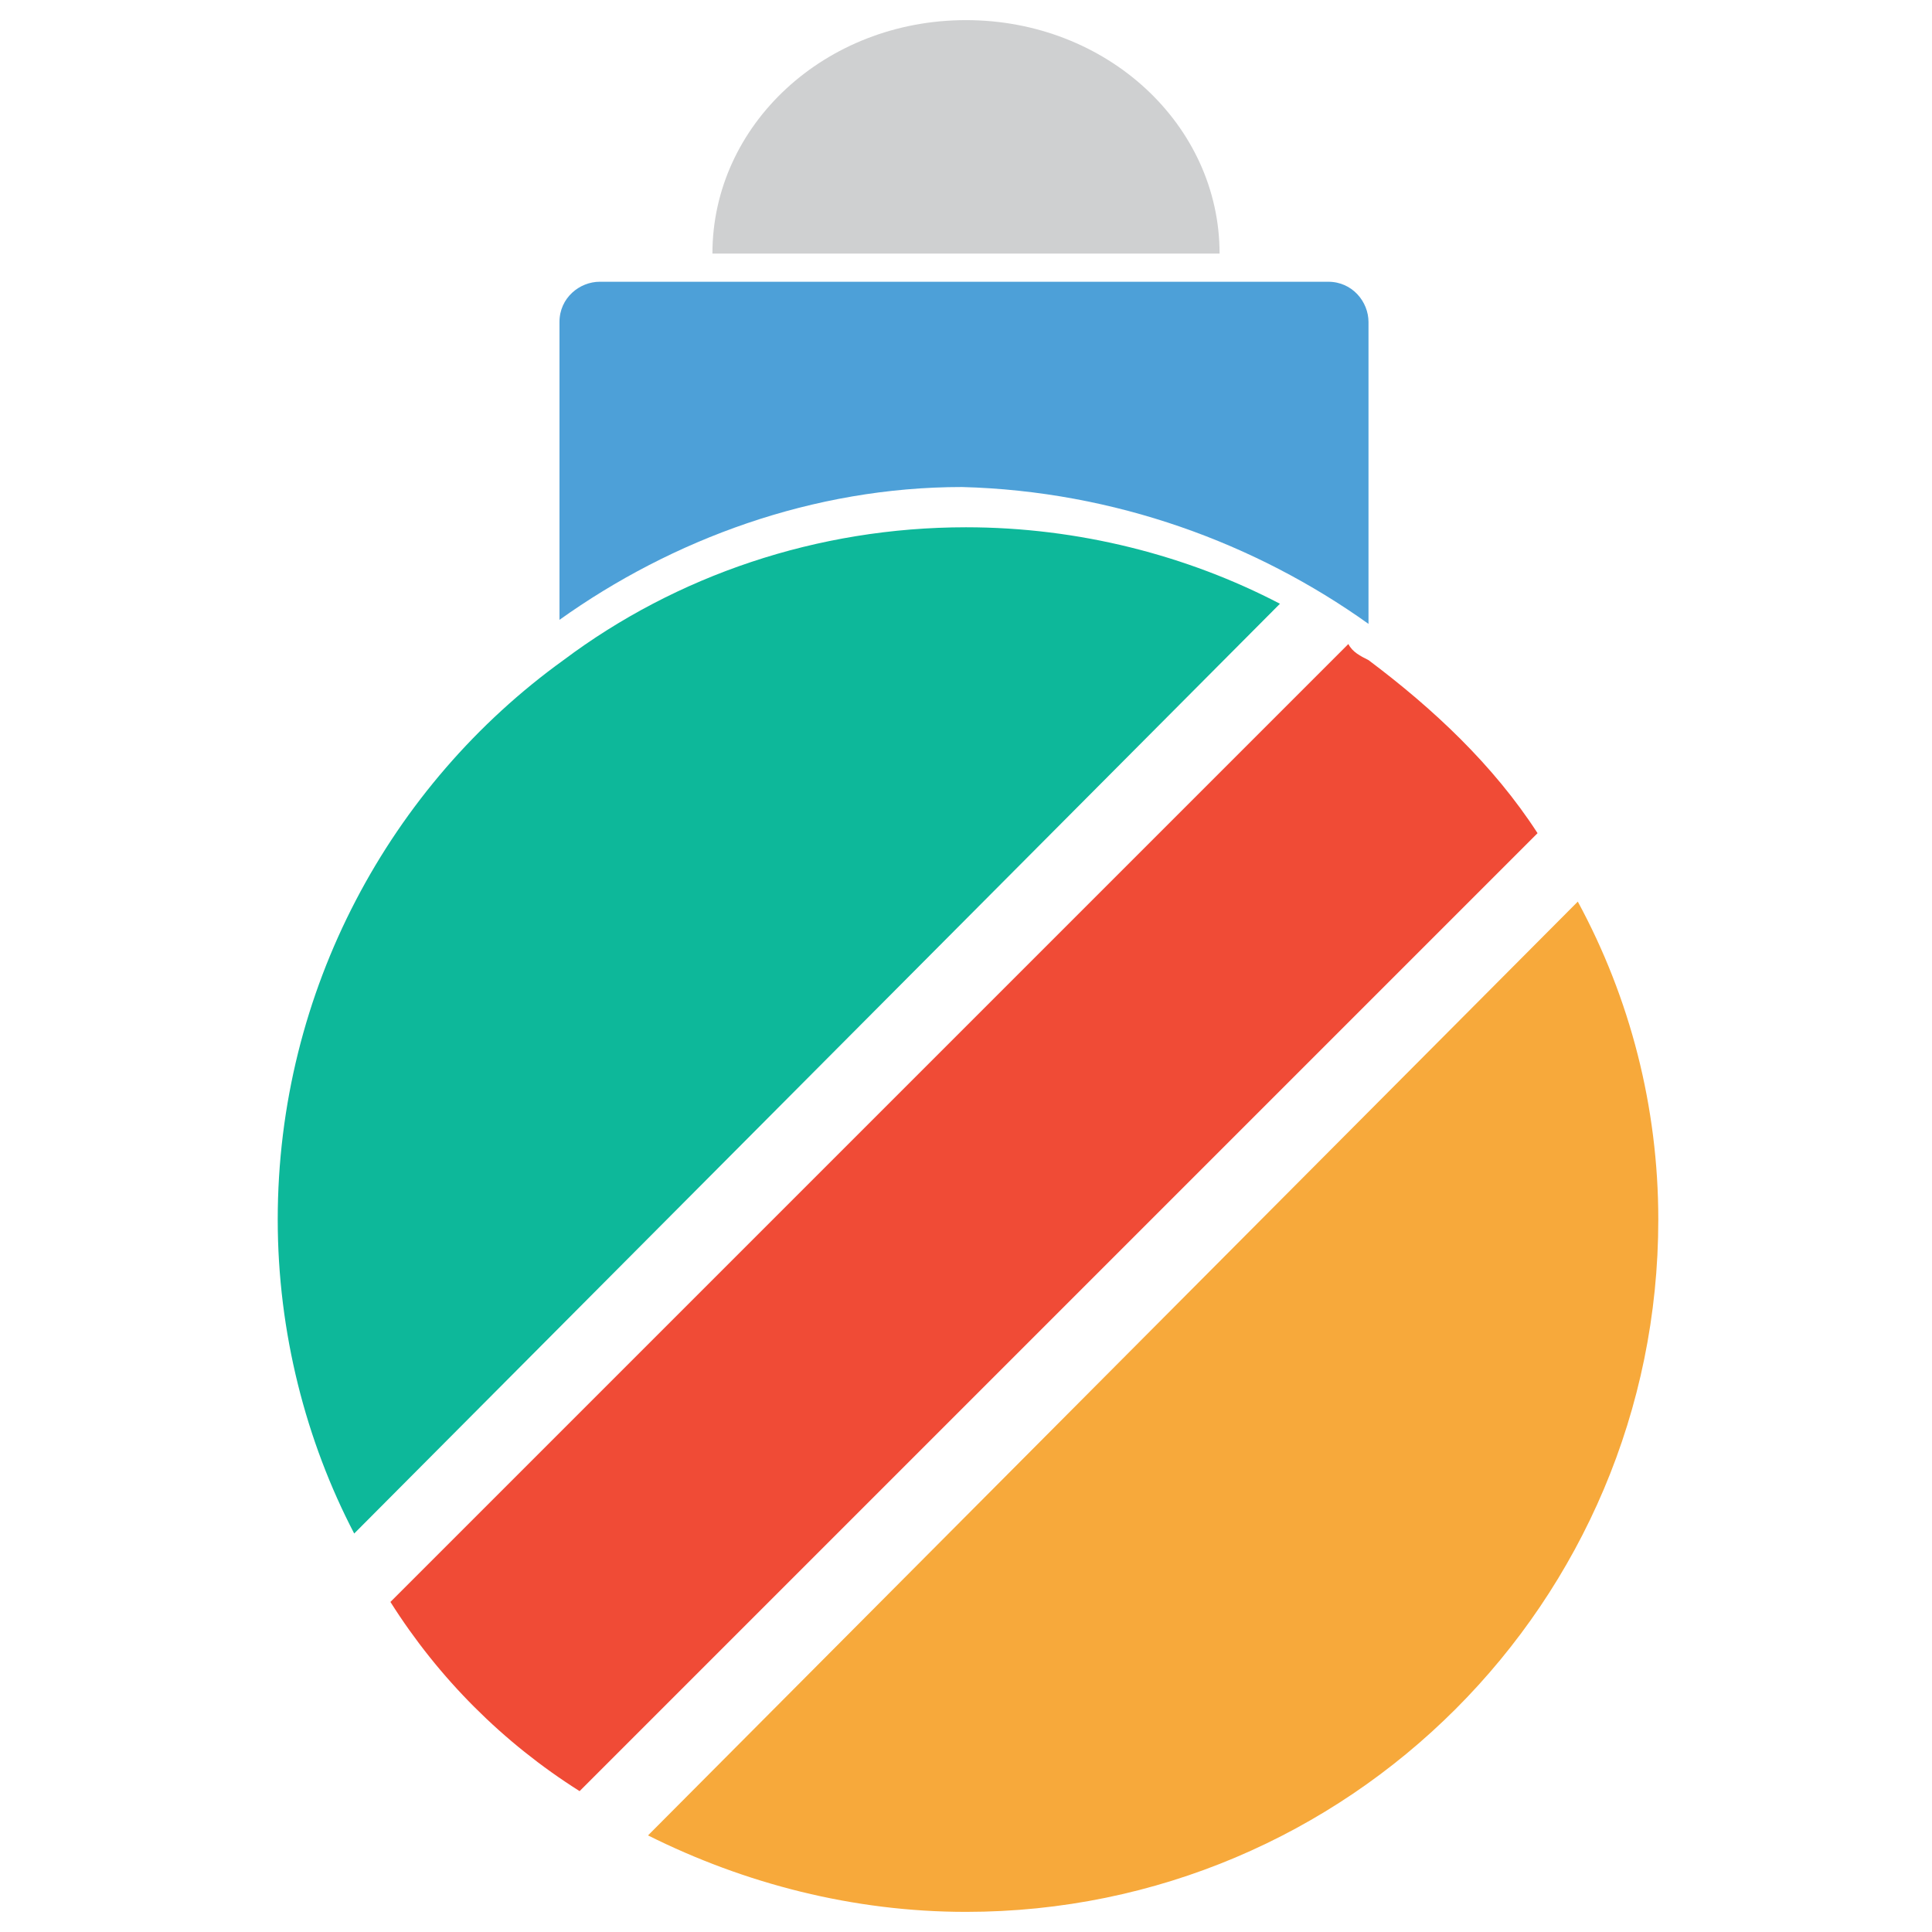 <?xml version="1.0" encoding="utf-8"?>
<!-- Generator: Adobe Illustrator 18.0.0, SVG Export Plug-In . SVG Version: 6.00 Build 0)  -->
<!DOCTYPE svg PUBLIC "-//W3C//DTD SVG 1.1//EN" "http://www.w3.org/Graphics/SVG/1.1/DTD/svg11.dtd">
<svg version="1.1" id="Layer_1" xmlns="http://www.w3.org/2000/svg" xmlns:xlink="http://www.w3.org/1999/xlink" x="0px" y="0px"
	 viewBox="0 0 48 48" enable-background="new 0 0 48 48" xml:space="preserve">
<g>
	<path fill="#4DA0D8" d="M34,15.5V8c0-0.5-0.4-1-1-1H14.9c-0.5,0-1,0.4-1,1v7.4c2.8-2,6.3-3.3,10-3.3C27.7,12.2,31.2,13.5,34,15.5z"
		/>
	<path fill="#CFD0D1" d="M17.7,6.3c0-3.2,2.8-5.8,6.3-5.8c3.5,0,6.3,2.6,6.3,5.8"/>
	<path fill="#0DB89A" d="M31.8,15c-2.3-1.2-5-1.9-7.8-1.9c-3.7,0-7.2,1.2-10,3.3c-4.3,3.1-7.1,8.2-7.1,13.9c0,2.8,0.7,5.5,1.9,7.8
		L31.8,15z"/>
	<path fill="#F04B36" d="M38.2,20.7c-1.1-1.7-2.6-3.1-4.2-4.3c-0.2-0.1-0.4-0.2-0.5-0.4L9.7,39.8c1.2,1.9,2.8,3.5,4.7,4.7L38.2,20.7
		z"/>
	<path fill="#F7A93B" d="M39.2,22.4L16.1,45.6c2.4,1.2,5.1,1.9,7.9,1.9c9.5,0,17.2-7.7,17.2-17.2C41.2,27.5,40.5,24.8,39.2,22.4z"/>
</g>
</svg>
